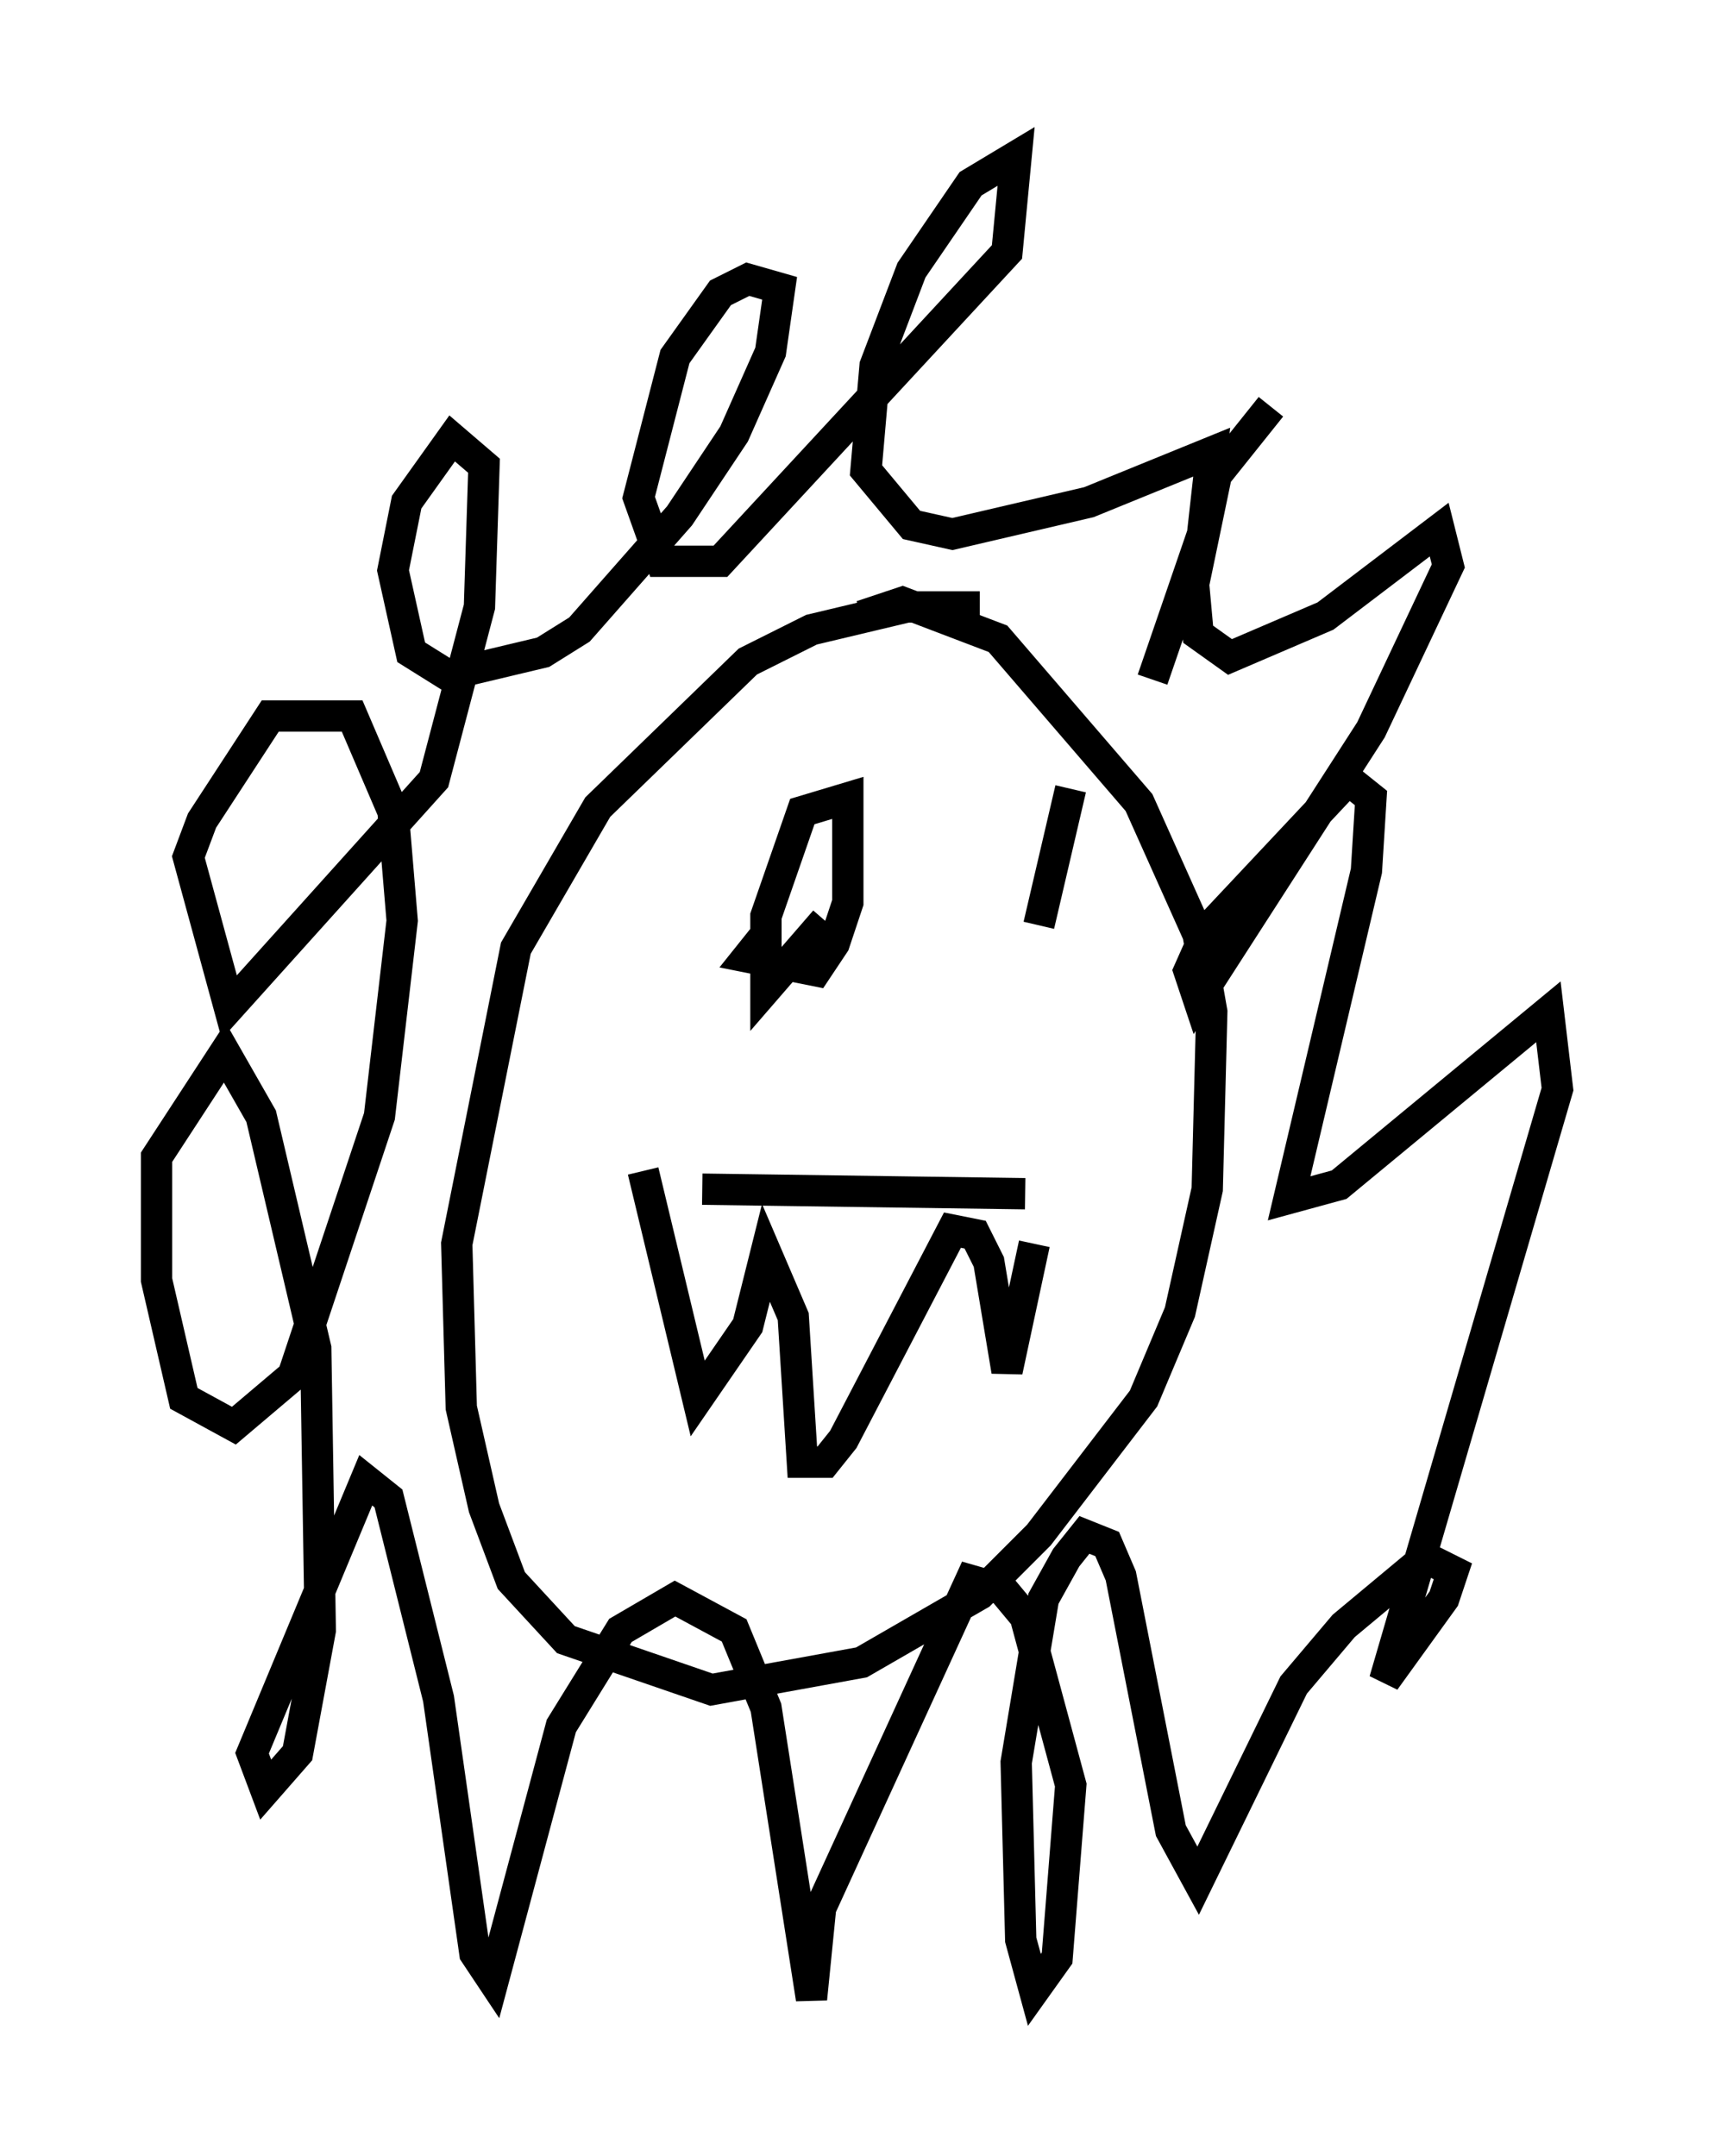<?xml version="1.0" encoding="utf-8" ?>
<svg baseProfile="full" height="68.827" version="1.1" width="54.737" xmlns="http://www.w3.org/2000/svg" xmlns:ev="http://www.w3.org/2001/xml-events" xmlns:xlink="http://www.w3.org/1999/xlink"><defs /><rect fill="white" height="68.827" width="54.737" x="0" y="0" /><path d="M32.888, 20.251 m-1.598, -0.872 l-2.324, 0.0 -3.05, 0.726 l-2.034, 1.017 -4.793, 4.648 l-2.615, 4.503 -1.888, 9.441 l0.145, 5.229 0.726, 3.196 l0.872, 2.324 1.743, 1.888 l4.648, 1.598 4.793, -0.872 l3.777, -2.179 1.888, -1.888 l3.341, -4.358 1.162, -2.76 l0.872, -3.922 0.145, -5.665 l-0.436, -2.469 -1.888, -4.212 l-4.503, -5.229 -3.05, -1.162 l-1.307, 0.436 m13.073, -6.682 l-1.743, 2.179 -0.726, 3.486 l0.145, 1.598 1.017, 0.726 l3.05, -1.307 3.631, -2.76 l0.291, 1.162 -2.469, 5.229 l-5.52, 8.57 -0.291, -0.872 l0.581, -1.307 4.503, -4.793 l0.726, 0.581 -0.145, 2.324 l-2.469, 10.458 1.598, -0.436 l6.682, -5.52 0.291, 2.469 l-5.52, 18.883 1.888, -2.615 l0.291, -0.872 -0.872, -0.436 l-2.615, 2.179 -1.598, 1.888 l-3.05, 6.246 -0.872, -1.598 l-1.598, -8.134 -0.436, -1.017 l-0.726, -0.291 -0.581, 0.726 l-0.726, 1.307 -0.872, 5.229 l0.145, 5.665 0.436, 1.598 l0.726, -1.017 0.436, -5.52 l-1.453, -5.374 -0.726, -0.872 l-1.017, -0.291 -4.793, 10.458 l-0.291, 2.905 -1.453, -9.296 l-1.017, -2.469 -1.888, -1.017 l-1.743, 1.017 -1.888, 3.05 l-2.179, 8.134 -0.581, -0.872 l-1.162, -8.134 -1.598, -6.391 l-0.726, -0.581 -3.631, 8.715 l0.436, 1.162 1.017, -1.162 l0.726, -3.922 -0.145, -9.006 l-1.743, -7.408 -1.162, -2.034 l-2.179, 3.341 0.0, 3.922 l0.872, 3.777 1.598, 0.872 l1.888, -1.598 2.76, -8.279 l0.726, -6.246 -0.291, -3.486 l-1.307, -3.05 -2.615, 0.0 l-2.179, 3.341 -0.436, 1.162 l1.307, 4.793 6.536, -7.263 l1.453, -5.52 0.145, -4.503 l-1.017, -0.872 -1.453, 2.034 l-0.436, 2.179 0.581, 2.615 l1.162, 0.726 3.05, -0.726 l1.162, -0.726 3.196, -3.631 l1.743, -2.615 1.162, -2.615 l0.291, -2.034 -1.017, -0.291 l-0.872, 0.436 -1.453, 2.034 l-1.162, 4.503 0.726, 2.034 l1.888, 0.0 9.151, -9.877 l0.291, -3.05 -1.453, 0.872 l-1.888, 2.76 -1.162, 3.05 l-0.291, 3.341 1.453, 1.743 l1.307, 0.291 4.358, -1.017 l3.922, -1.598 -0.291, 2.615 l-1.598, 4.648 m-12.346, 8.134 l-0.581, 0.726 2.179, 0.436 l0.581, -0.872 0.436, -1.307 l0.0, -3.341 -1.453, 0.436 l-1.162, 3.341 0.0, 2.324 l1.888, -2.179 m7.844, -4.212 l-1.017, 4.358 m-10.749, 8.425 l10.313, 0.145 m-12.201, -0.726 l1.743, 7.263 1.598, -2.324 l0.581, -2.324 0.872, 2.034 l0.291, 4.648 0.726, 0.0 l0.581, -0.726 3.486, -6.682 l0.726, 0.145 0.436, 0.872 l0.581, 3.486 0.872, -4.067 " fill="none" stroke="black" stroke-width="1" /></svg>